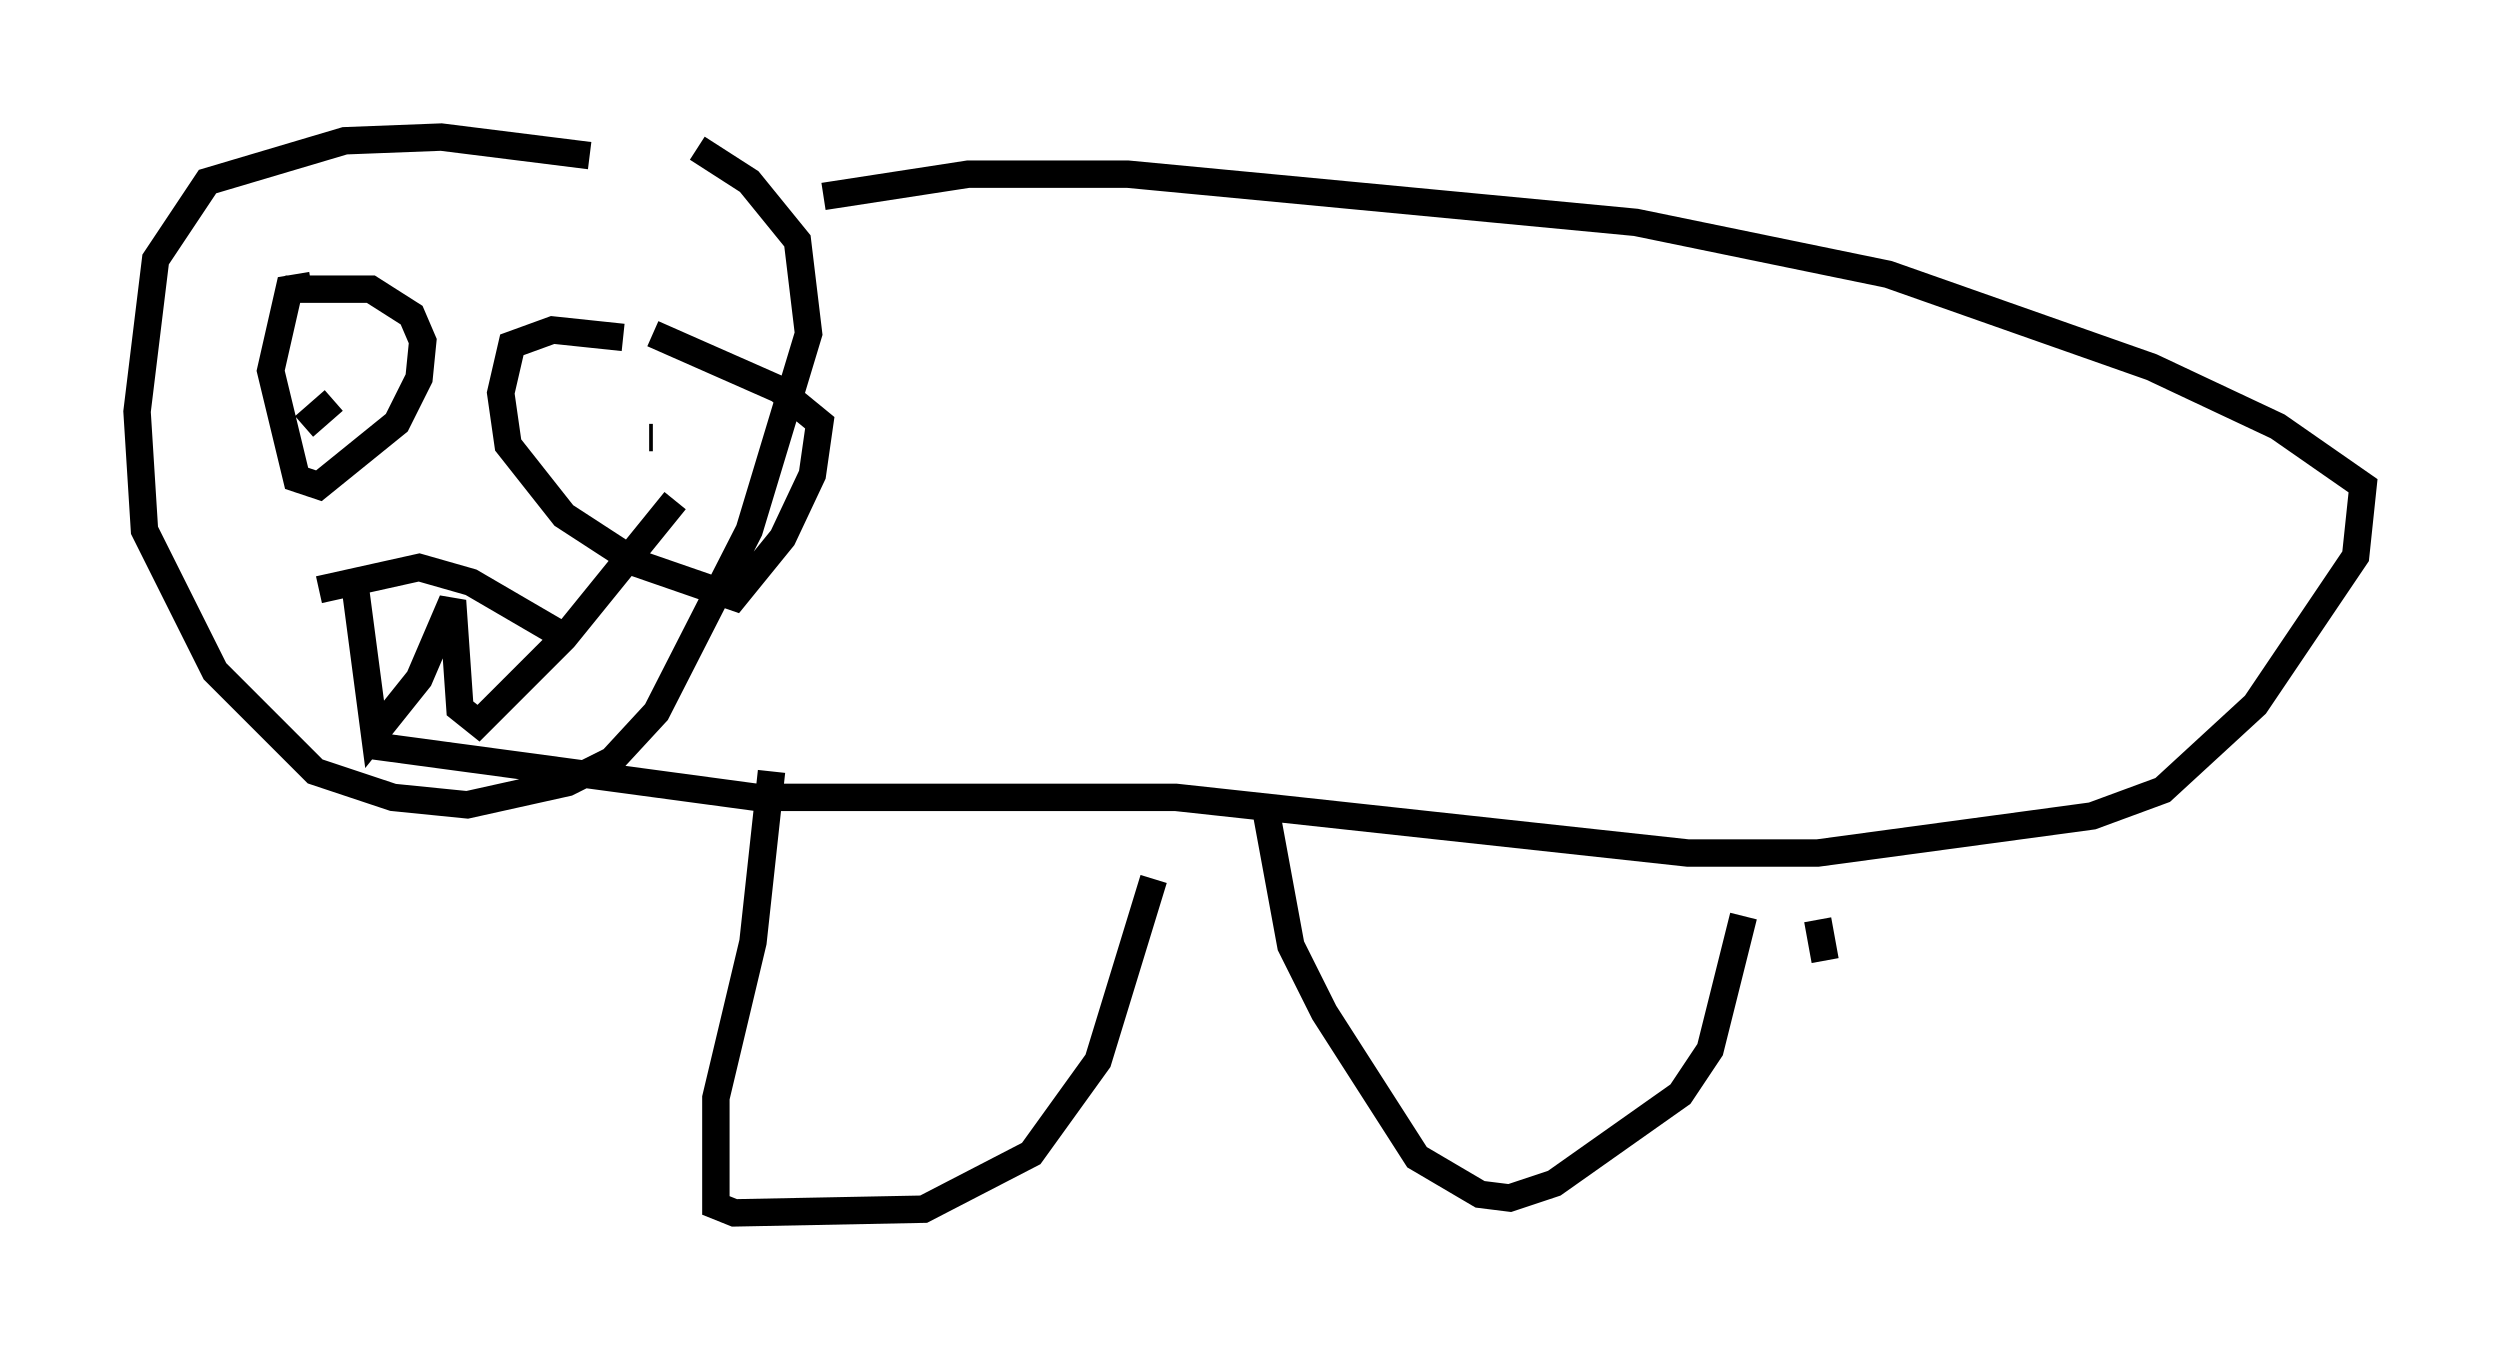<?xml version="1.0" encoding="utf-8" ?>
<svg baseProfile="full" height="49.242" version="1.1" width="91.19" xmlns="http://www.w3.org/2000/svg" xmlns:ev="http://www.w3.org/2001/xml-events" xmlns:xlink="http://www.w3.org/1999/xlink"><defs /><rect fill="white" height="49.242" width="91.19" x="0" y="0" /><path d="M26.515, 7.842 m-5.007, -2.165 l-5.413, -0.677 -3.518, 0.135 l-5.007, 1.488 -1.894, 2.842 l-0.677, 5.548 0.271, 4.33 l2.571, 5.142 3.654, 3.654 l2.842, 0.947 2.706, 0.271 l3.654, -0.812 1.624, -0.812 l1.624, -1.759 3.383, -6.631 l2.165, -7.172 -0.406, -3.383 l-1.759, -2.165 -1.894, -1.218 m-14.073, 5.007 l-0.812, 0.135 -0.677, 2.977 l0.947, 3.924 0.812, 0.271 l2.842, -2.3 0.812, -1.624 l0.135, -1.353 -0.406, -0.947 l-1.488, -0.947 -3.112, 0.0 m0.677, 5.007 l1.083, -0.947 m10.555, -2.3 l-2.571, -0.271 -1.488, 0.541 l-0.406, 1.759 0.271, 1.894 l2.03, 2.571 2.706, 1.759 l3.518, 1.218 1.759, -2.165 l1.083, -2.3 0.271, -1.894 l-1.488, -1.218 -4.601, -2.03 m-0.135, 3.789 l0.135, 0.0 m-3.383, 7.172 l-3.248, -1.894 -1.894, -0.541 l-3.654, 0.812 m1.353, 0.135 l0.677, 5.142 1.624, -2.03 l1.218, -2.842 0.271, 3.924 l0.677, 0.541 3.112, -3.112 l4.059, -5.007 m5.413, -11.096 l5.277, -0.812 5.819, 0.0 l18.538, 1.759 9.202, 1.894 l9.607, 3.383 4.601, 2.165 l3.112, 2.165 -0.271, 2.571 l-3.654, 5.413 -3.383, 3.112 l-2.571, 0.947 -10.013, 1.353 l-4.736, 0.0 -18.674, -2.03 l-15.291, 0.0 -14.073, -1.894 m14.614, 0.947 l-0.677, 6.225 -1.353, 5.683 l0.0, 3.924 0.677, 0.271 l6.901, -0.135 3.924, -2.03 l2.436, -3.383 2.03, -6.631 m4.059, -2.706 l0.947, 5.142 1.218, 2.436 l3.383, 5.277 2.3, 1.353 l1.083, 0.135 1.624, -0.541 l4.601, -3.248 1.083, -1.624 l1.218, -4.871 m2.706, 0.135 l0.271, 1.488 " fill="none" stroke="black" stroke-width="1" /></svg>